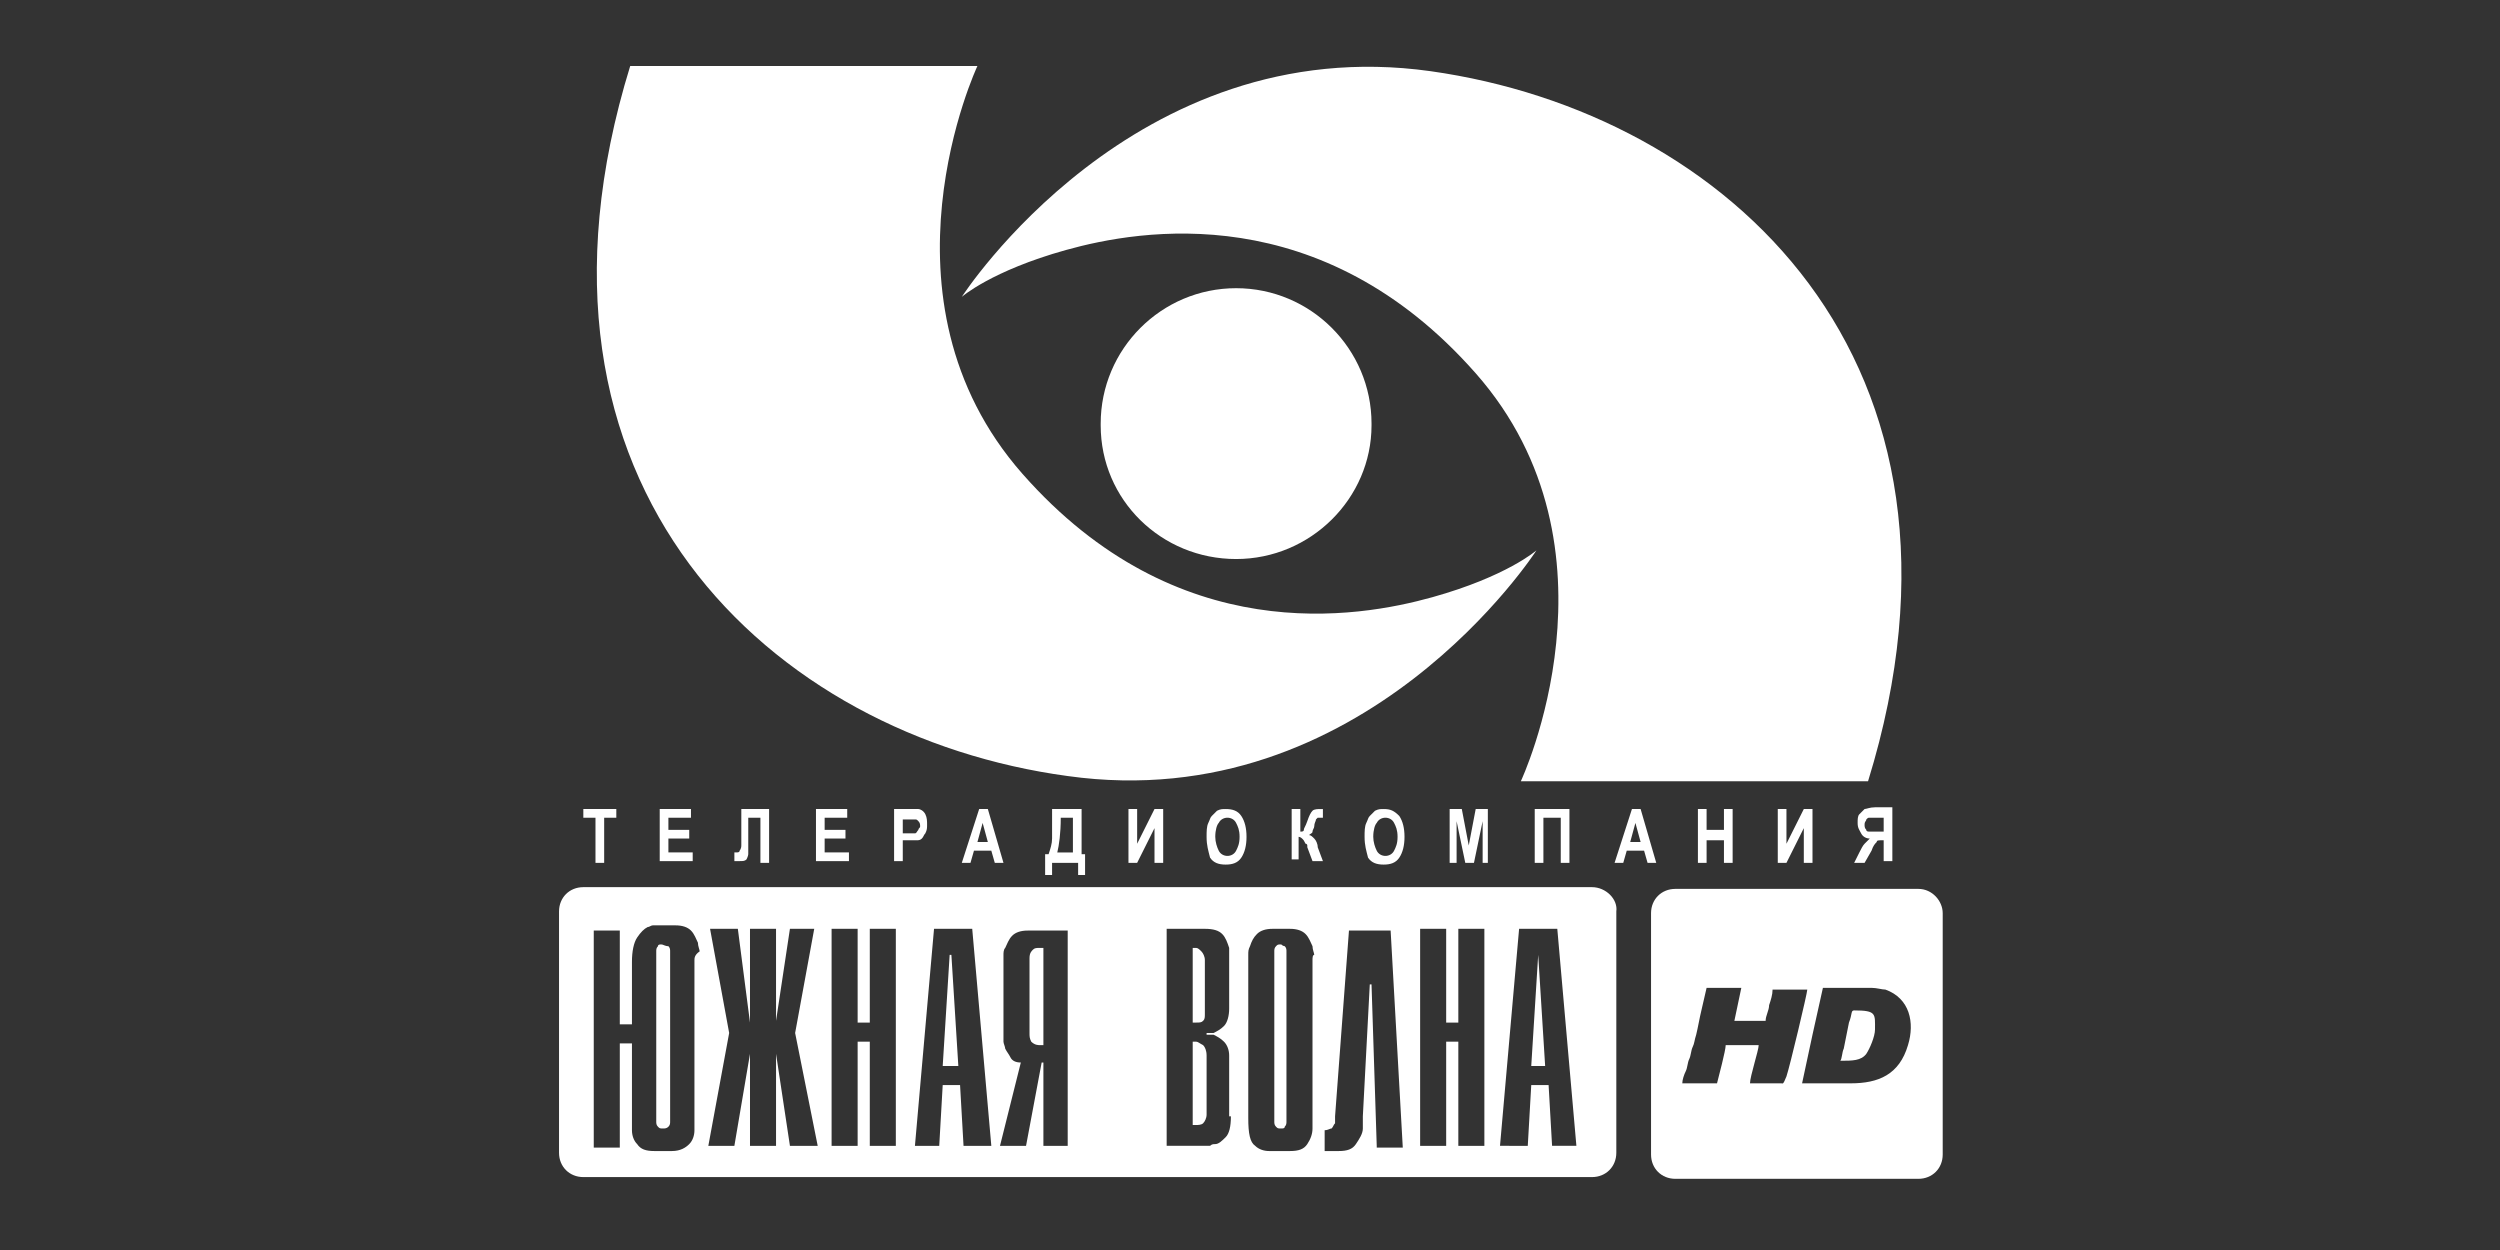 <svg xmlns="http://www.w3.org/2000/svg" viewBox="225.6 384.9 144 72"><rect x="225.6" y="384.9" width="144" height="72" fill="#333333" stroke="none"/><path fill-rule="evenodd" clip-rule="evenodd" fill="#FFF" d="M296.8 401.5c-4.3 0-7.8 3.5-7.8 7.8v.1c0 4.3 3.5 7.7 7.8 7.7s7.8-3.5 7.8-7.7v-.1c0-4.3-3.5-7.8-7.8-7.8z"/><path fill="#FFF" d="M259.9 434.6V432h-.7v-.5h1.9v.5h-.7v2.6h-.5zm3.7 0v-3.1h1.8v.5h-1.3v.7h1.2v.5h-1.2v.8h1.4v.5h-1.9zm4.6-3.1h1.7v3.1h-.5V432h-.7v2.1c0 .1-.1.3-.1.3-.1.1-.2.1-.4.1h-.3v-.5h.1c.1 0 .2 0 .2-.1 0 0 .1-.1.1-.3v-2.1zm4.4 3.1v-3.1h1.8v.5h-1.3v.7h1.2v.5h-1.2v.8h1.4v.5h-1.9zm4.5 0v-3.1h1.4c.1 0 .3.1.4.3.1.2.1.4.1.6 0 .2 0 .3-.1.5-.1.1-.1.2-.2.3-.1.1-.2.1-.3.1h-.8v1.2h-.5zm.5-2.6v.9h.7c.1 0 .1-.1.2-.2 0-.1.1-.1.1-.2s0-.2-.1-.3c-.1-.1-.1-.1-.2-.1h-.7zm5.8 2.6h-.5l-.2-.7h-1l-.2.7h-.5l1-3.1h.5l.9 3.1zm-.9-1.2l-.3-1.1-.3 1.1h.6zm3.7-1.9h1.7v2.6h.2v1.2h-.4v-.7h-1.5v.7h-.4v-1.2h.2c.1-.3.2-.6.2-.9V431.5zm.5.5c0 .9-.1 1.6-.2 2h.9v-2h-.7zm3.9-.5h.5v2l1-2h.5v3.1h-.5v-2l-1 2h-.5v-3.1zm4.5 1.6c0-.3 0-.6.1-.8.1-.2.1-.3.2-.4l.3-.3c.2-.1.3-.1.5-.1.4 0 .7.1.9.4.2.3.3.7.3 1.2s-.1.9-.3 1.2c-.2.3-.5.4-.9.4s-.7-.1-.9-.4c-.1-.4-.2-.7-.2-1.2zm.5 0c0 .3.1.6.2.8.1.2.3.3.5.3s.4-.1.5-.3c.1-.2.2-.4.2-.8s-.1-.6-.2-.8c-.1-.2-.3-.3-.5-.3s-.4.1-.5.3c-.1.1-.2.4-.2.8zm4.4-1.6h.5v1.3c.1 0 .2 0 .2-.1s.1-.2.2-.5.2-.5.3-.6c.1-.1.3-.1.5-.1h.1v.5H301.5l-.1.1c0 .1-.1.2-.1.4 0 .1-.1.2-.1.3 0 .1-.1.1-.2.2.1 0 .2.1.3.2.1.1.2.3.2.5l.3.8h-.6l-.3-.8v-.1s0-.1-.1-.1c-.1-.2-.1-.2-.2-.3 0 0-.1-.1-.2-.1v1.3h-.4v-2.9zm4.2 1.6c0-.3 0-.6.1-.8.1-.2.1-.3.2-.4l.3-.3c.2-.1.3-.1.5-.1.4 0 .6.1.9.4.2.3.3.7.3 1.2s-.1.9-.3 1.2c-.2.3-.5.4-.9.4s-.7-.1-.9-.4c-.1-.4-.2-.7-.2-1.2zm.5 0c0 .3.1.6.2.8.1.2.3.3.5.3s.4-.1.5-.3c.1-.2.2-.4.2-.8s-.1-.6-.2-.8c-.1-.2-.3-.3-.5-.3s-.4.1-.5.3c-.1.1-.2.4-.2.8zm4.4 1.5v-3.1h.7l.4 2.1.4-2.1h.7v3.1h-.3v-2.4l-.5 2.4h-.5l-.5-2.4v2.4h-.4zm5-3.1h1.9v3.1h-.5V432h-1v2.6h-.5v-3.1zm6.9 3.1h-.5l-.2-.7h-1l-.2.7h-.5l1-3.1h.5l.9 3.1zm-.9-1.2l-.3-1.1-.3 1.1h.6zm3.3 1.2v-3.1h.5v1.2h1v-1.2h.5v3.1h-.5v-1.3h-1v1.3h-.5zm4.6-3.1h.5v2l1-2h.5v3.1h-.5v-2l-1 2h-.5v-3.1zm6.1 3.1v-1.3h-.1c-.2 0-.3 0-.3.1-.1.1-.2.2-.3.5l-.4.7h-.6l.3-.6c.1-.2.2-.4.3-.5l.3-.3c-.2 0-.4-.1-.5-.3-.1-.2-.2-.3-.2-.6 0-.2 0-.4.1-.5l.3-.3c.1 0 .3-.1.6-.1h1v3.1h-.5zm0-2.6h-.8c-.1 0-.1 0-.2.1 0 .1-.1.1-.1.3 0 .1 0 .2.1.3 0 .1.1.1.2.1h.8v-.8z"/><g fill-rule="evenodd" clip-rule="evenodd" fill="#FFF"><path d="M332.4 443.1c-.2 0-.1.2-.3.7l-.3 1.5c-.1.2-.1.6-.2.7.7 0 1.2 0 1.5-.4.2-.3.5-1 .5-1.4 0-.9.1-1.1-1.2-1.1z"/><path d="M336.1 436.1h-14c-.8 0-1.4.6-1.4 1.4v13.9c0 .8.6 1.4 1.4 1.4h14c.8 0 1.4-.6 1.4-1.4v-13.9c0-.7-.6-1.4-1.4-1.4zm-7.9 11.2h-1.8c0-.4.5-1.9.5-2.2H325c0 .3-.4 1.8-.5 2.2h-2c0-.2.1-.5.2-.7.1-.2.1-.5.2-.7.1-.2.1-.5.2-.7.1-.2.1-.4.2-.7.1-.4.2-1 .3-1.4l.3-1.3h2l-.4 1.9h1.8c0-.3.2-.6.2-.9.1-.3.2-.6.2-.9h2c0 .2-1 4.4-1.2 5-.2.5-.2.4-.3.4zm7.3-2.2c-.5 1.7-1.7 2.2-3.3 2.2h-2.8l.3-1.4c.1-.5.2-.9.3-1.4l.6-2.7h2.8c.3 0 .6.1.8.1 1.4.5 1.7 1.9 1.3 3.2zM294.5 439.5h-.2v4.3h.2c.2 0 .3 0 .4-.1.1-.1.1-.2.1-.4v-3.1c0-.2-.1-.4-.2-.5-.1-.1-.2-.2-.3-.2zM294.5 444.9h-.2v4.8h.2c.1 0 .3 0 .4-.1.1-.1.2-.3.2-.5v-3.4c0-.3-.1-.5-.2-.6-.2-.1-.3-.2-.4-.2zM280.3 439.9l-.4 6.4h.9l-.4-6.4zM263.7 439.3c-.1 0-.2 0-.2.1-.1.1-.1.2-.1.3v9.8c0 .1 0 .2.1.3.1.1.1.1.3.1.1 0 .2 0 .3-.1.1-.1.1-.2.1-.3v-9.8c0-.1 0-.2-.1-.3-.2 0-.3-.1-.4-.1zM299.4 439.3c-.2 0-.2 0-.3.1-.1.1-.1.2-.1.3v9.8c0 .1 0 .2.1.3.1.1.1.1.3.1.1 0 .2 0 .2-.1.1-.1.1-.2.1-.3v-9.8c0-.1 0-.2-.1-.3 0 0-.1 0-.2-.1zM285.5 445.1h.2v-5.6h-.2c-.2 0-.3 0-.4.1-.1.1-.2.2-.2.5v4.3c0 .2 0 .3.1.5.2.2.4.2.5.2zM314.2 439.9l-.4 6.4h.8l-.4-6.4z"/><path d="M317.3 436h-58.1c-.8 0-1.4.6-1.4 1.4v13.9c0 .8.6 1.4 1.4 1.4h58.1c.8 0 1.4-.6 1.4-1.4v-13.9c.1-.7-.6-1.4-1.4-1.4zm-51.7 4.2v9.8c0 .3-.1.6-.3.8-.2.2-.5.4-1 .4h-1c-.5 0-.8-.1-1-.4-.2-.2-.3-.5-.3-.8v-.4-4.6h-.7v6h-1.5v-12.5h1.5v5.4h.7v-3.6c0-.6.1-1.1.3-1.4.2-.3.4-.5.6-.6.1 0 .2-.1.3-.1h1.3c.4 0 .7.1.9.3.2.2.3.5.4.7 0 .2.1.4.1.5-.3.2-.3.4-.3.5zm5.5 10.7l-.8-5.3v5.3h-1.5v-5.3l-.9 5.3h-1.5l1.2-6.5-1.1-6h1.6l.7 5.4v-5.4h1.5v5.3l.8-5.3h1.4l-1.1 6 1.3 6.5h-1.6zm6.1 0h-1.5v-6h-.7v6h-1.5v-12.5h1.5v5.4h.7v-5.4h1.5v12.5zm3.9 0l-.2-3.5h-1l-.2 3.5h-1.4l1.1-12.5h2.2l1.1 12.5h-1.6zm6.1 0h-1.5v-4.8h-.1l-.9 4.8h-1.5l1.2-4.8c-.3 0-.5-.1-.6-.3-.1-.2-.2-.3-.3-.5 0-.1-.1-.3-.1-.4v-4.7-.3c0-.1 0-.3.1-.4.1-.2.2-.5.4-.7.2-.2.5-.3.9-.3h2.3v12.4zm9.3-1.7c0 .6-.1 1-.3 1.2-.2.2-.4.4-.6.4-.1 0-.2 0-.3.1h-2.5v-12.5h2.2c.5 0 .8.1 1 .3.2.2.3.5.4.8v3.5c0 .4-.1.8-.3 1-.2.2-.4.3-.6.4h-.4v.1h.4c.2.1.4.2.6.4.2.2.3.5.3.8v3.5zm4.7-9V449.9c0 .3-.1.6-.3.9-.2.3-.5.4-1 .4h-1-.1-.1c-.3 0-.6-.1-.8-.3-.3-.2-.4-.7-.4-1.6v-9-.4c0-.2 0-.3.1-.5.1-.3.2-.5.4-.7.2-.2.5-.3.9-.3h1c.4 0 .7.1.9.3.2.2.3.5.4.7 0 .2.1.4.1.5-.1 0-.1.2-.1.3zm3.7 10.7l-.3-9.3h-.1l-.4 7.6v.7c0 .3-.2.6-.4.9-.2.3-.5.4-1 .4h-.8V450c.2 0 .3-.1.4-.1.1-.1.1-.2.2-.3v-.2-.2l.8-10.7h2.4l.7 12.5h-1.5zm6.2 0h-1.5v-6h-.7v6h-1.5v-12.5h1.5v5.4h.7v-5.4h1.5v12.5zm3.9 0l-.2-3.5h-1l-.2 3.5H312l1.1-12.5h2.2l1.1 12.5H315z"/></g><path fill="#FFF" d="M261.9 388.7h20s-6.3 13.4 2.6 23.5 19.3 8.3 23.6 7.1c4.3-1.2 6-2.7 6-2.7s-9.9 15.4-27 13c-17-2.3-32.7-16.6-25.2-40.9z"/><path fill="#FFF" d="M333.2 429.9h-20s6.3-13.4-2.6-23.5-19.3-8.3-23.6-7.1c-4.3 1.2-6 2.7-6 2.7s9.9-15.4 27-13c17 2.4 32.7 16.6 25.2 40.9z"/></svg>